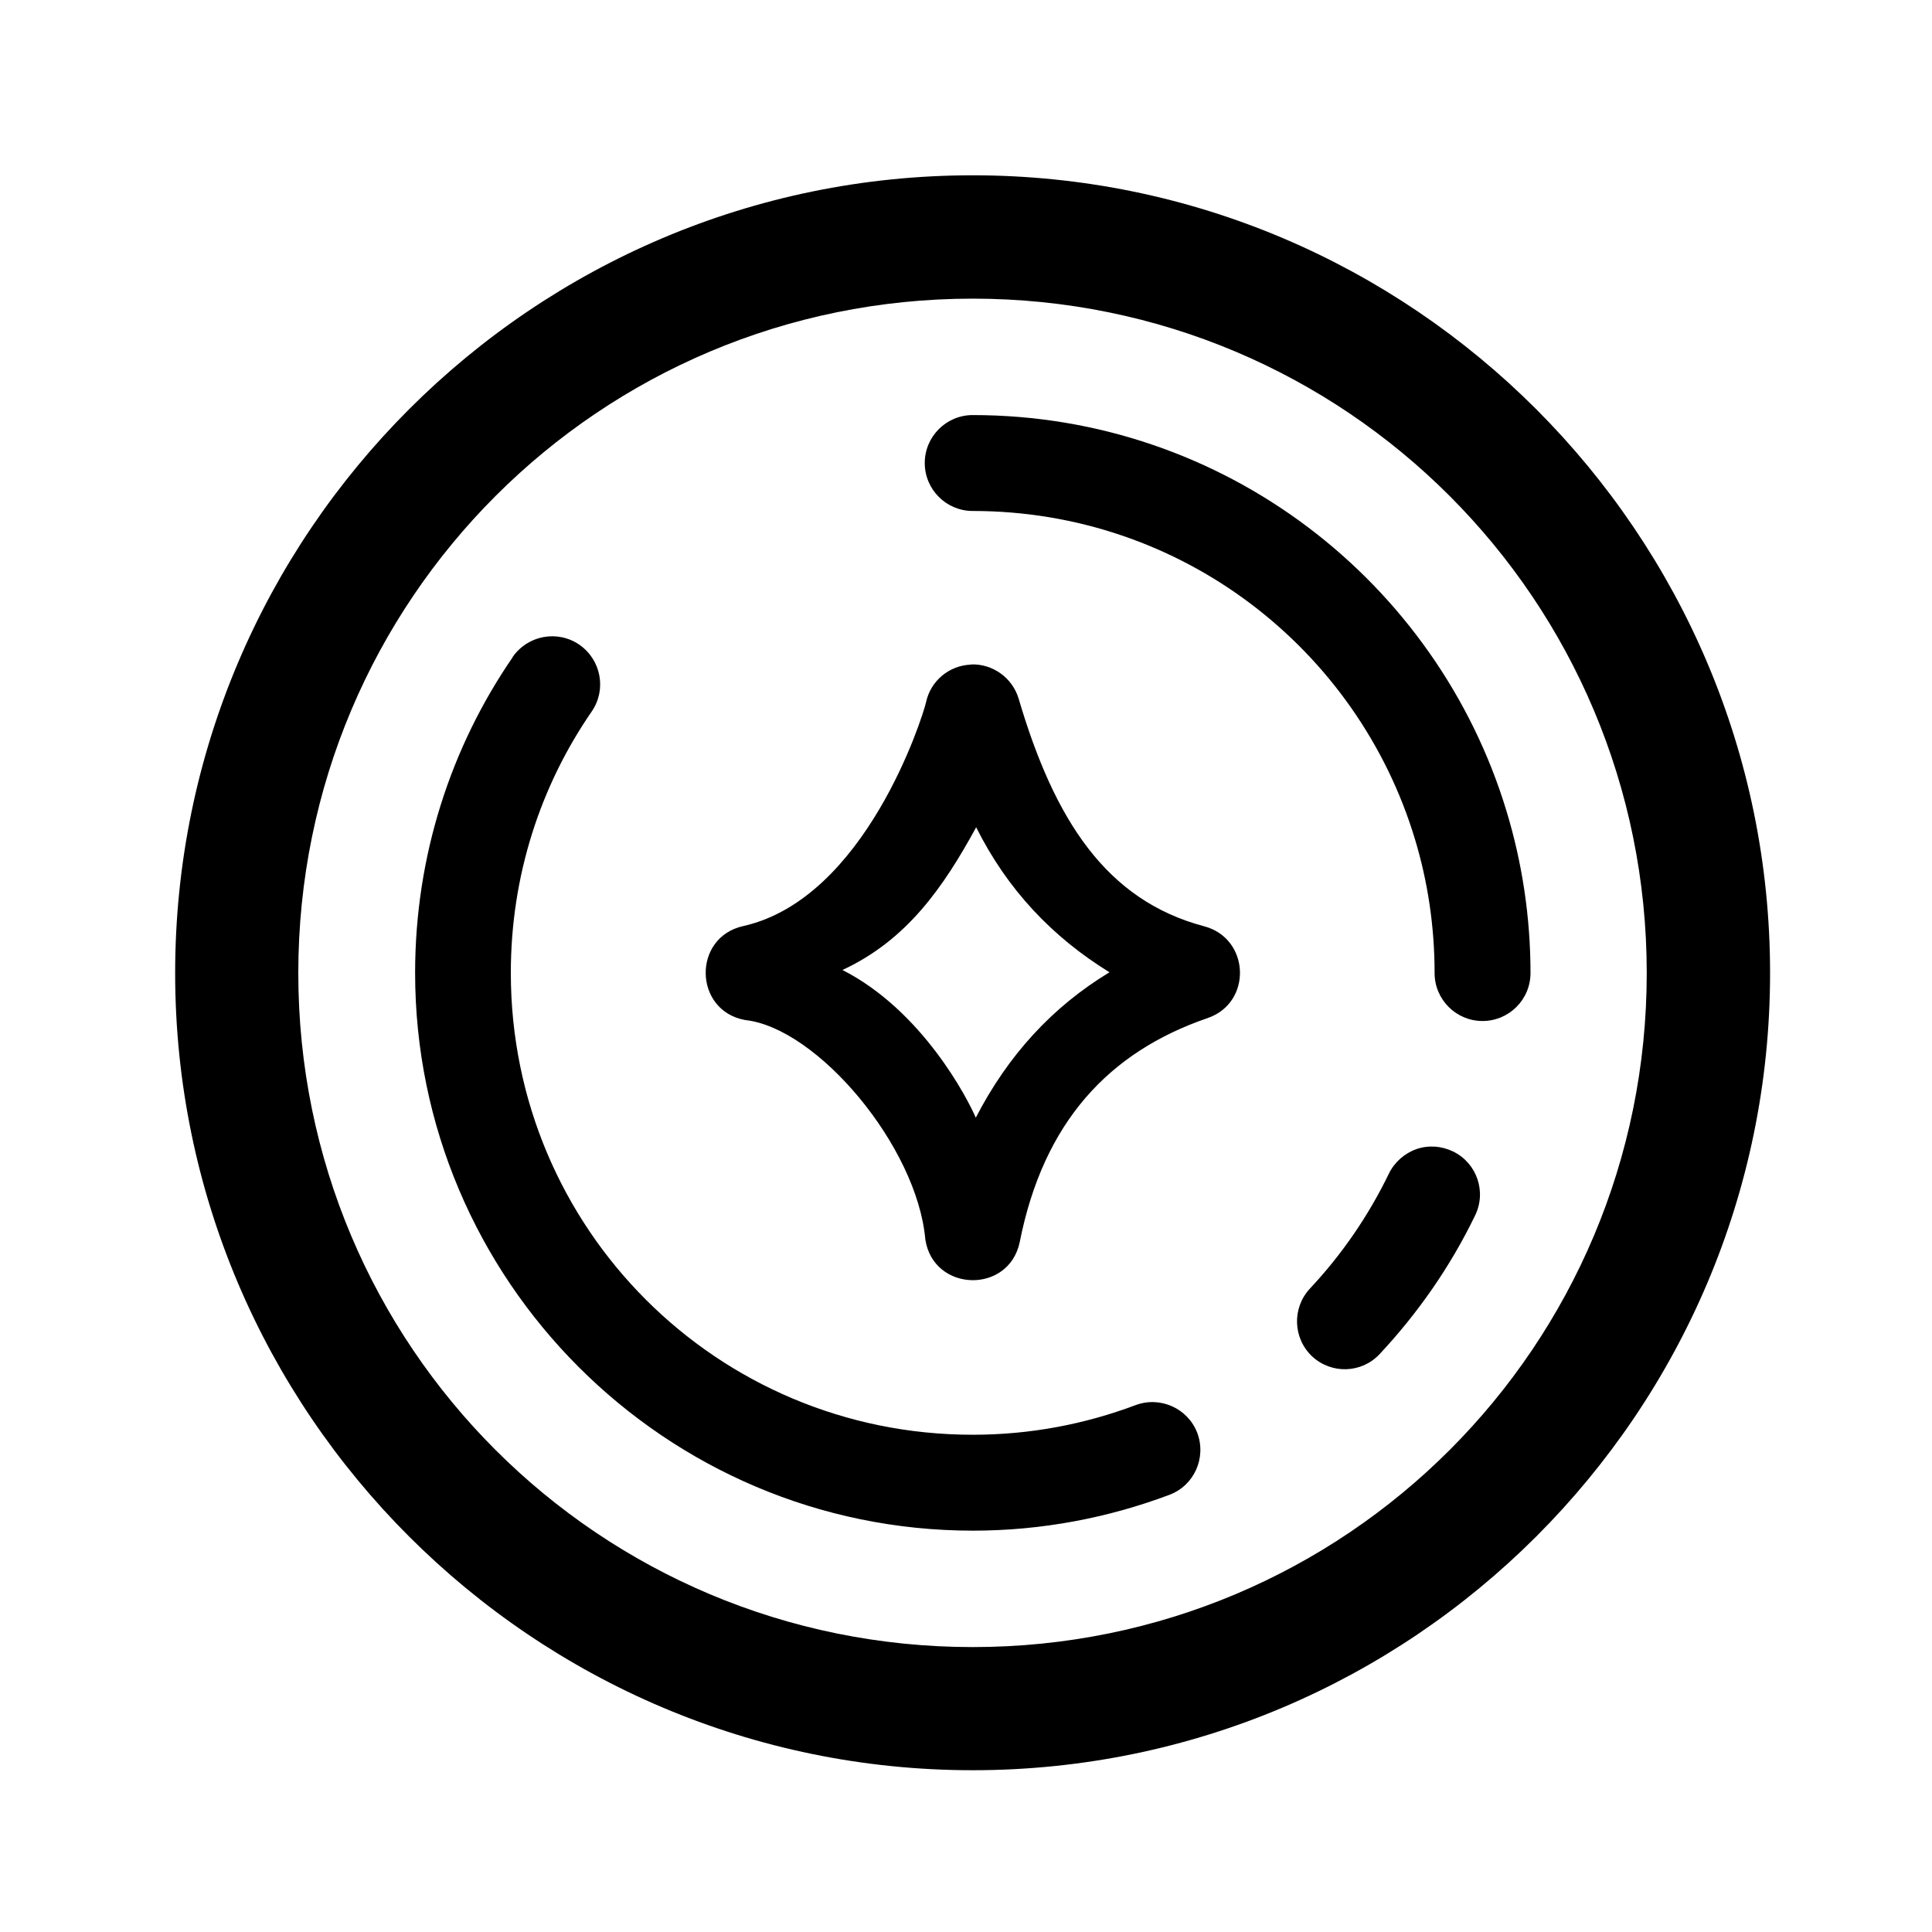 <?xml version="1.0" encoding="UTF-8" standalone="no"?>
<!-- Created with Inkscape (http://www.inkscape.org/) -->

<svg
   width="9.75mm"
   height="9.75mm"
   viewBox="0 0 9.75 9.75"
   version="1.1"
   id="svg1"
   sodipodi:docname="token_flat.svg"
   inkscape:version="1.3.2 (091e20ef0f, 2023-11-25)"
   xmlns:inkscape="http://www.inkscape.org/namespaces/inkscape"
   xmlns:sodipodi="http://sodipodi.sourceforge.net/DTD/sodipodi-0.dtd"
   xmlns="http://www.w3.org/2000/svg"
   xmlns:svg="http://www.w3.org/2000/svg">
  <sodipodi:namedview
     id="namedview1"
     pagecolor="#ffffff"
     bordercolor="#000000"
     borderopacity="0.25"
     inkscape:showpageshadow="2"
     inkscape:pageopacity="0.0"
     inkscape:pagecheckerboard="0"
     inkscape:deskcolor="#d1d1d1"
     inkscape:document-units="mm"
     inkscape:zoom="23.657074"
     inkscape:cx="16.274202"
     inkscape:cy="26.926406"
     inkscape:window-width="2560"
     inkscape:window-height="1515"
     inkscape:window-x="0"
     inkscape:window-y="1415"
     inkscape:window-maximized="1"
     inkscape:current-layer="layer1" />
  <defs
     id="defs1" />
  <g
     inkscape:label="Capa 1"
     inkscape:groupmode="layer"
     id="layer1"
     transform="translate(-172.53,-50.204)">
    <g
       id="g283-6"
       transform="matrix(0.968,0,0,0.968,91.797,-31.806)">
      <path
         id="circle275-5"
         style="color:#000000;fill:#000000;stroke-linejoin:round;-inkscape-stroke:none"
         d="m 88.473,85.635 c -2.292,0 -4.158,1.866 -4.158,4.159 0,2.292 1.866,4.156 4.158,4.156 2.292,0 4.157,-1.864 4.157,-4.156 0,-2.292 -1.864,-4.159 -4.157,-4.159 z m 0,0.643 c 1.945,0 3.514,1.571 3.514,3.516 0,1.945 -1.568,3.514 -3.514,3.514 -1.945,0 -3.516,-1.568 -3.516,-3.514 0,-1.945 1.571,-3.516 3.516,-3.516 z m 0,0.607 c -0.138,3.5e-5 -0.25,0.112 -0.25,0.25 3.5e-5,0.138 0.112,0.25 0.25,0.25 1.09,0 2.006,0.72 2.305,1.709 0.067,0.221 0.103,0.456 0.103,0.7 3.5e-5,0.138 0.112,0.25 0.25,0.25 0.138,-3.5e-5 0.25,-0.112 0.25,-0.25 0,-0.293 -0.044,-0.577 -0.125,-0.844 -0.362,-1.196 -1.473,-2.065 -2.783,-2.065 z m -2.398,1.262 c -0.322,0.468 -0.509,1.036 -0.509,1.646 0,1.603 1.305,2.908 2.908,2.908 0.36,0 0.706,-0.067 1.025,-0.187 0.129,-0.049 0.193,-0.193 0.145,-0.322 -0.049,-0.129 -0.194,-0.194 -0.323,-0.145 -0.264,0.099 -0.548,0.154 -0.848,0.154 -1.333,0 -2.408,-1.075 -2.408,-2.408 0,-0.507 0.155,-0.976 0.422,-1.363 0.078,-0.114 0.049,-0.269 -0.065,-0.348 -0.114,-0.078 -0.269,-0.049 -0.348,0.065 z m 2.389,0.039 c -0.113,0.004 -0.21,0.084 -0.234,0.195 -0.018,0.08 -0.317,1.025 -0.953,1.168 -0.267,0.059 -0.259,0.442 0.01,0.49 0.376,0.041 0.896,0.658 0.939,1.144 0.042,0.275 0.435,0.286 0.492,0.014 0.124,-0.627 0.466,-0.992 0.979,-1.168 0.235,-0.08 0.222,-0.416 -0.018,-0.479 -0.508,-0.135 -0.779,-0.55 -0.967,-1.188 -0.033,-0.108 -0.135,-0.181 -0.248,-0.177 z m 0.027,0.848 c 0.163,0.326 0.397,0.572 0.695,0.756 -0.299,0.181 -0.529,0.433 -0.697,0.758 -0.041,-0.096 -0.277,-0.557 -0.695,-0.77 0.336,-0.156 0.526,-0.431 0.697,-0.744 z m 2.392,1.665 c -0.033,-0.002 -0.066,0.002 -0.097,0.013 -0.062,0.022 -0.114,0.068 -0.143,0.127 -0.107,0.221 -0.246,0.423 -0.412,0.6 -0.094,0.101 -0.089,0.259 0.012,0.354 0.101,0.093 0.257,0.088 0.351,-0.012 0.2,-0.214 0.369,-0.456 0.498,-0.723 0.061,-0.124 0.009,-0.274 -0.115,-0.334 -0.03,-0.014 -0.062,-0.023 -0.095,-0.025 z"
         sodipodi:nodetypes="sssssssssscccccccccssscccsscsscccccccccccccccccccccccccc" />
    </g>
  </g>
</svg>
